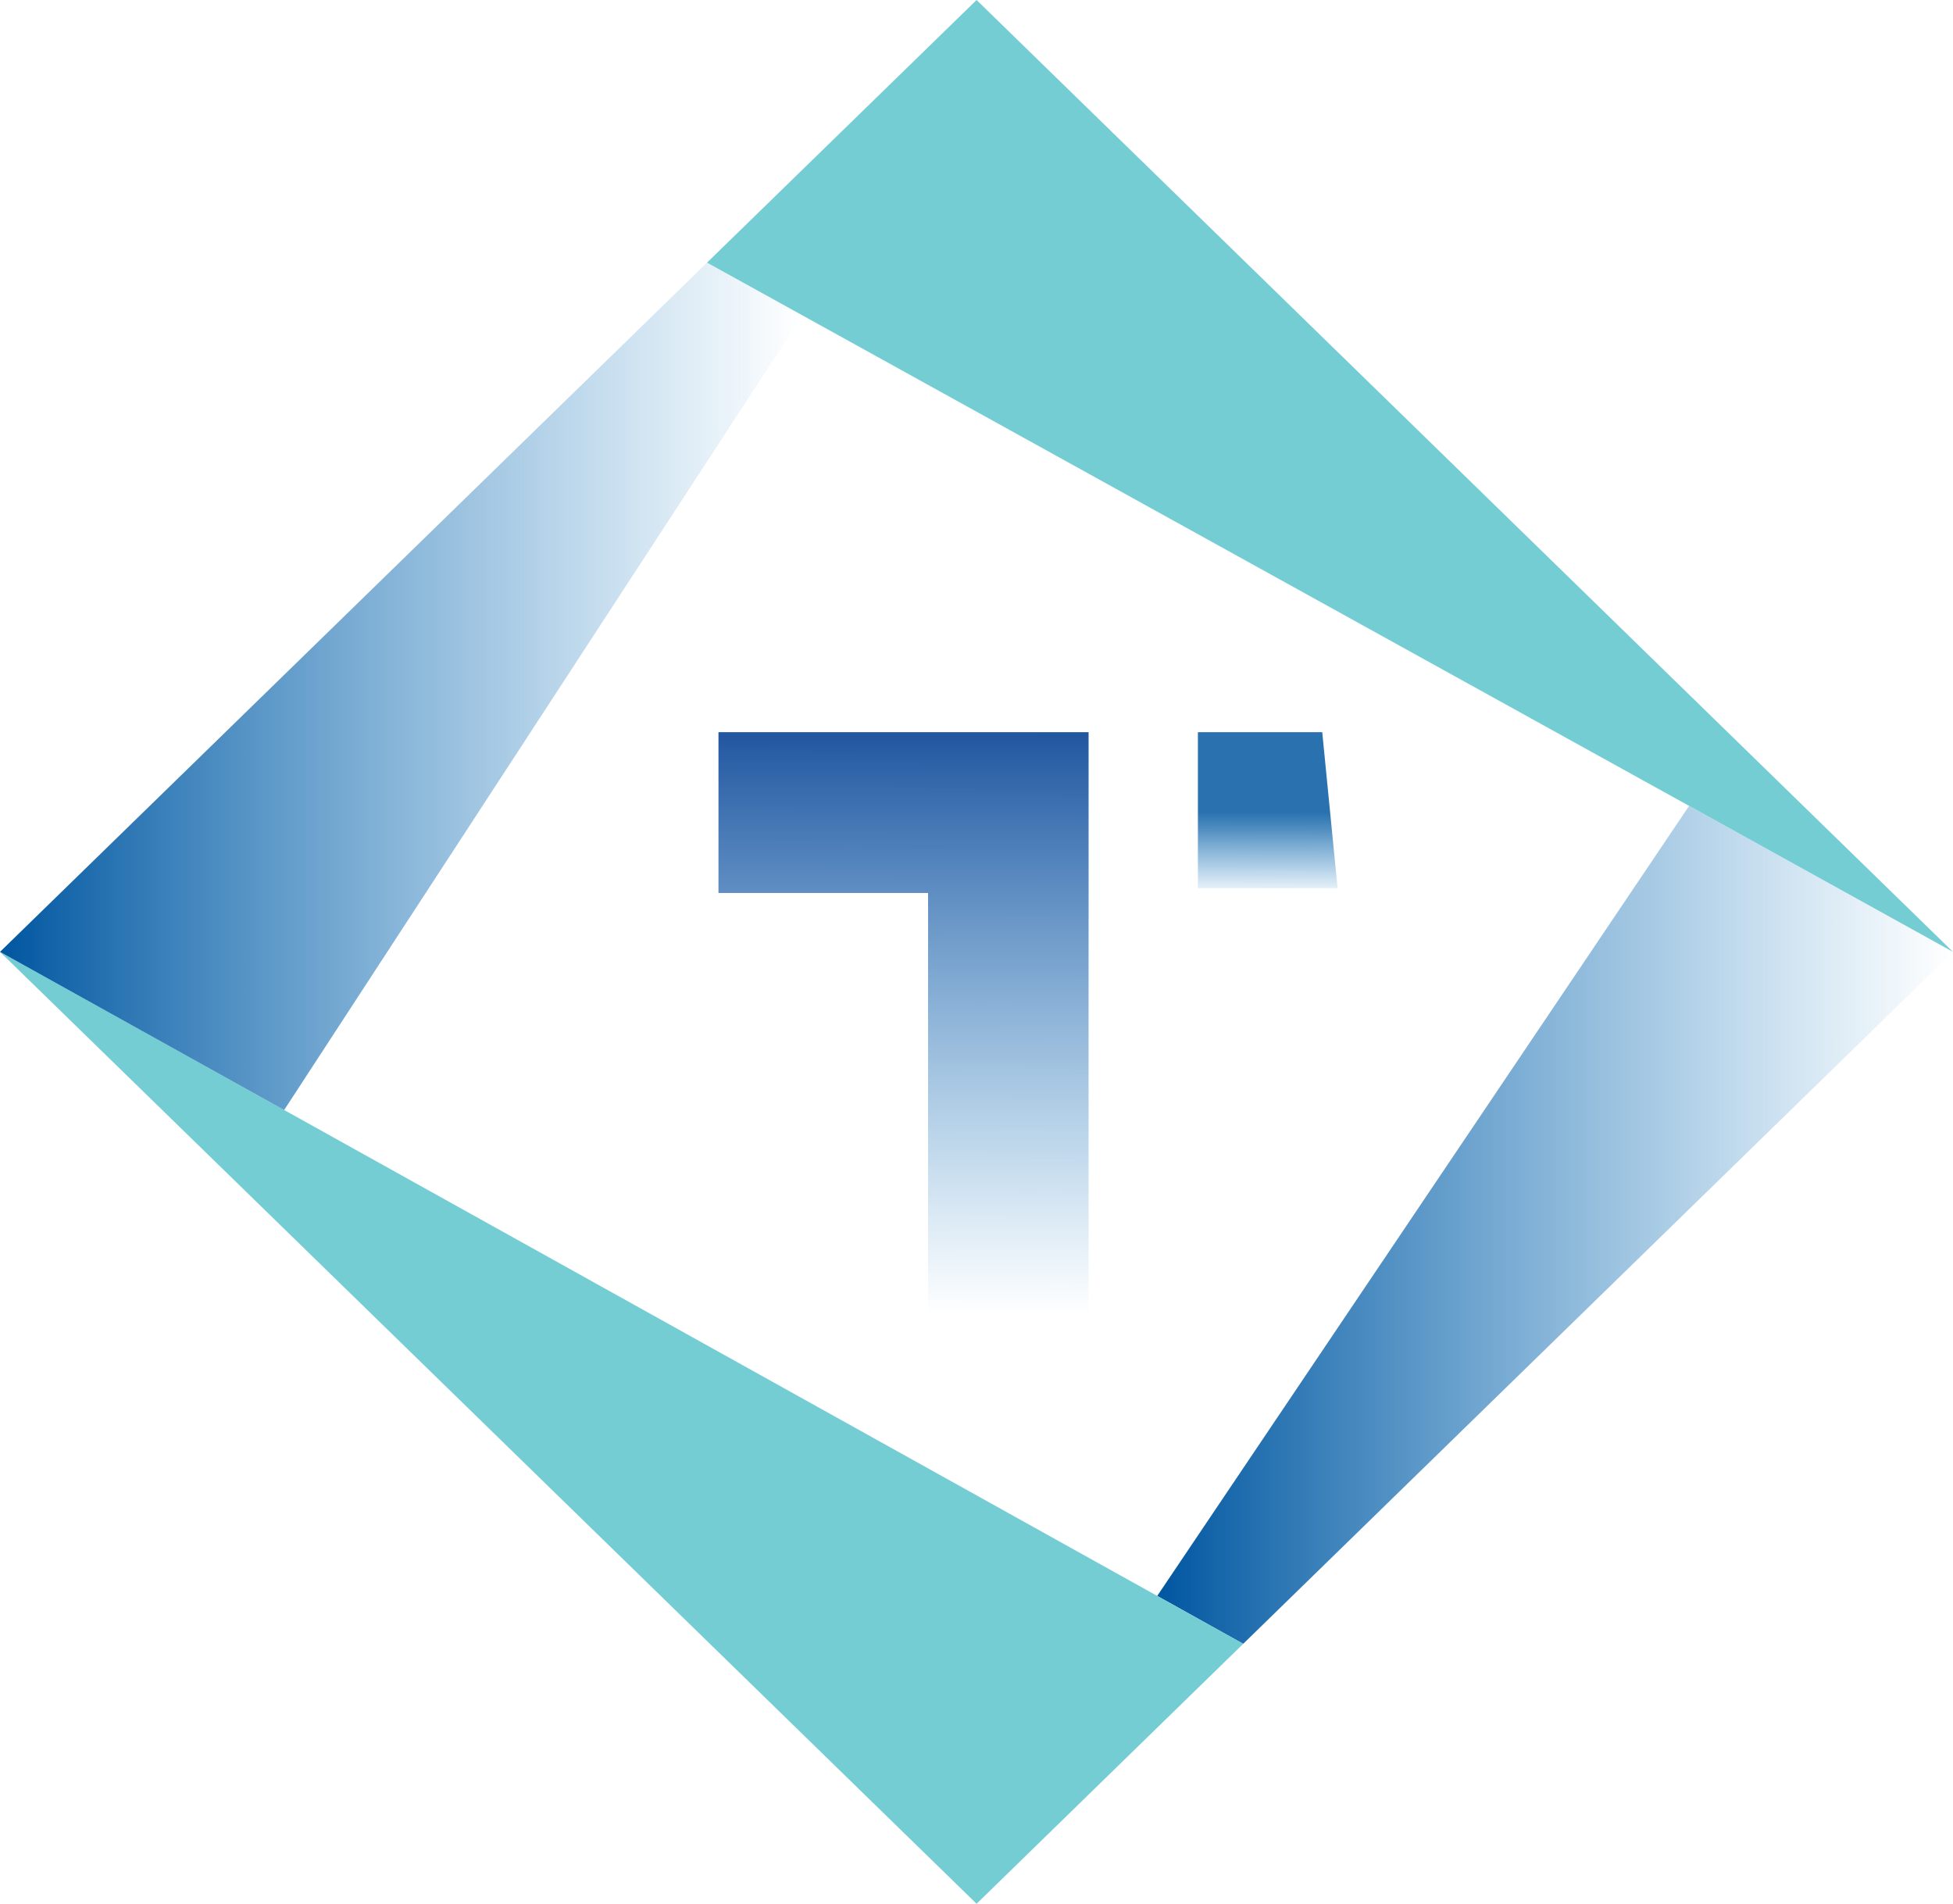 <svg xmlns="http://www.w3.org/2000/svg" xmlns:xlink="http://www.w3.org/1999/xlink" viewBox="0 0 808.93 788.45"><defs><style>.cls-1{isolation:isolate;}.cls-2{fill:url(#linear-gradient);}.cls-3{fill:#75cdd4;}.cls-4{fill:url(#linear-gradient-2);}.cls-5{fill:url(#linear-gradient-3);}.cls-6{opacity:0.84;mix-blend-mode:lighten;fill:url(#linear-gradient-4);}</style><linearGradient id="linear-gradient" x1="479.32" y1="507.28" x2="808.93" y2="507.28" gradientUnits="userSpaceOnUse"><stop offset="0" stop-color="#0056a0"/><stop offset="1" stop-color="#2484c6" stop-opacity="0"/></linearGradient><linearGradient id="linear-gradient-2" x1="0" y1="284.24" x2="332.23" y2="284.24" xlink:href="#linear-gradient"/><linearGradient id="linear-gradient-3" x1="374.41" y1="303.12" x2="374.08" y2="544.45" gradientUnits="userSpaceOnUse"><stop offset="0" stop-color="#2156a0"/><stop offset="1" stop-color="#2484c6" stop-opacity="0"/></linearGradient><linearGradient id="linear-gradient-4" x1="525.11" y1="328.77" x2="525.05" y2="372.63" gradientUnits="userSpaceOnUse"><stop offset="0.17" stop-color="#0056a0"/><stop offset="0.33" stop-color="#065da6" stop-opacity="0.84"/><stop offset="0.67" stop-color="#1470b6" stop-opacity="0.43"/><stop offset="1" stop-color="#2484c6" stop-opacity="0"/></linearGradient></defs><g class="cls-1"><g id="Layer_1" data-name="Layer 1"><polygon class="cls-2" points="808.93 394.22 514.94 680.79 479.32 660.95 699.63 333.76 808.93 394.22"/><polygon class="cls-3" points="808.93 394.22 699.63 333.76 332.23 130.54 292.85 108.77 404.5 0 808.93 394.22"/><polygon class="cls-3" points="514.94 680.79 404.5 788.45 0 394.22 117.7 459.71 479.32 660.95 514.94 680.79"/><polygon class="cls-4" points="332.23 130.54 330.89 132.83 117.7 459.71 0 394.22 292.85 108.77 332.23 130.54"/><polygon class="cls-5" points="297.59 303.23 297.59 369.83 384.41 369.83 384.41 544.46 450.89 544.46 450.89 303.23 297.59 303.23"/><polygon class="cls-6" points="496.17 303.23 496.17 367.85 554.03 367.85 547.67 303.23 496.17 303.23"/></g></g></svg>